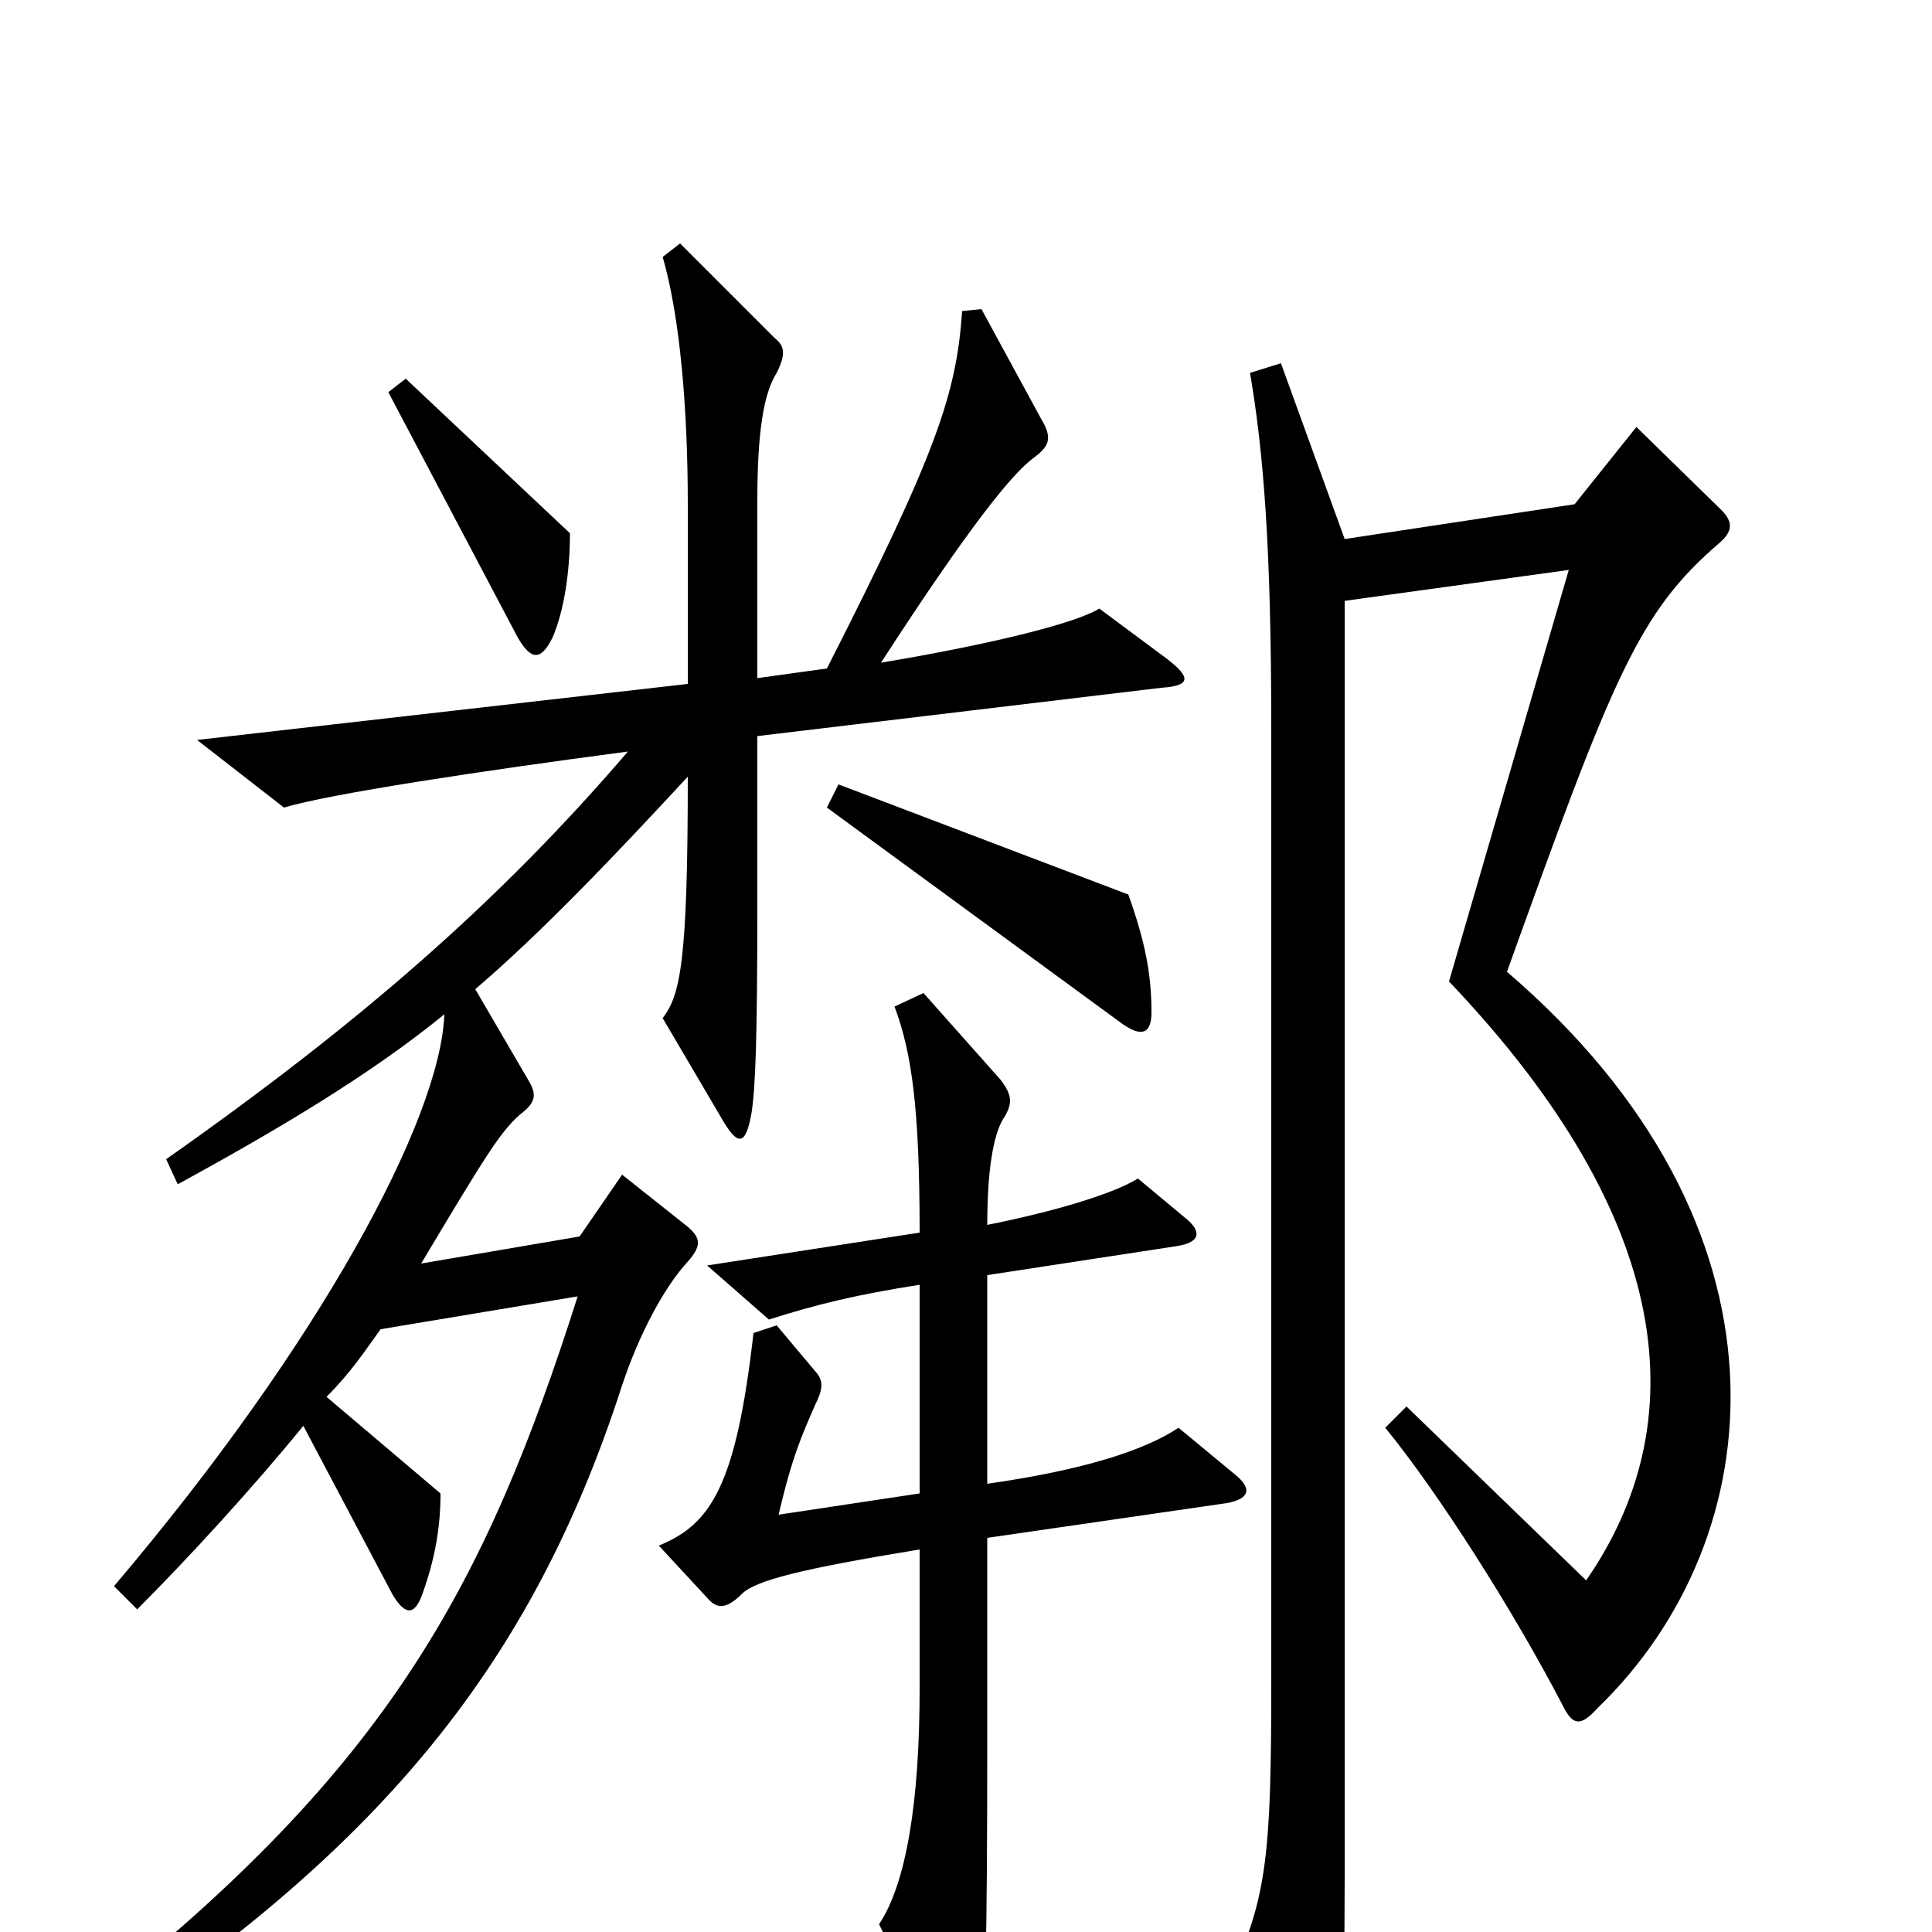 <svg xmlns="http://www.w3.org/2000/svg" viewBox="0 -1000 1000 1000">
	<path fill="#000000" d="M295 -724L210 -804L201 -797L268 -670C275 -658 280 -658 286 -670C292 -684 295 -704 295 -724ZM596 -476C596 -495 593 -512 584 -537L434 -594L428 -582L581 -470C591 -463 596 -465 596 -476ZM604 -659L569 -685C556 -677 510 -666 456 -657C502 -728 524 -755 535 -763C543 -769 545 -773 539 -783L508 -840L498 -839C495 -796 485 -766 428 -654L392 -649V-741C392 -775 395 -796 402 -807C407 -817 406 -821 401 -825L352 -874L343 -867C352 -836 356 -788 356 -739V-646L102 -617L147 -582C170 -589 249 -601 325 -611C259 -534 187 -471 86 -400L92 -387C145 -416 192 -444 230 -475C228 -421 166 -305 59 -179L71 -167C97 -193 131 -230 157 -262L203 -175C210 -163 215 -164 219 -176C225 -193 228 -209 228 -227L169 -277C182 -290 189 -301 197 -312L299 -329C251 -178 200 -85 50 34L57 49C196 -45 275 -137 322 -283C331 -310 344 -334 356 -347C363 -355 363 -359 356 -365L322 -392L300 -360L218 -346C252 -403 259 -414 269 -423C277 -429 278 -433 274 -440L246 -488C280 -517 319 -558 356 -598C356 -501 352 -485 343 -473L373 -422C382 -406 386 -407 389 -424C391 -437 392 -462 392 -532V-619L601 -644C616 -645 617 -649 604 -659ZM891 -736L847 -779L815 -739L696 -721L663 -812L647 -807C654 -766 658 -717 658 -623V-129C658 -43 656 -17 637 22L670 93C677 107 682 107 687 94C694 75 696 47 696 -28V-689L812 -705L750 -492C868 -368 877 -263 821 -182L728 -272L717 -261C744 -228 783 -167 809 -117C814 -107 818 -106 827 -116C918 -204 934 -365 780 -497C835 -650 848 -683 890 -719C897 -725 897 -730 891 -736ZM639 -237L610 -261C592 -249 560 -239 511 -232V-340L609 -355C622 -357 622 -363 613 -370L589 -390C576 -382 546 -373 511 -366C511 -398 515 -415 520 -422C524 -429 524 -433 518 -441L478 -486L463 -479C472 -455 476 -426 476 -362L366 -345L398 -317C423 -325 444 -330 476 -335V-227L403 -216C410 -246 415 -257 422 -273C426 -281 426 -285 423 -289L402 -314L390 -310C381 -231 368 -211 341 -200L366 -173C371 -167 376 -167 384 -175C391 -182 415 -188 476 -198V-126C476 -67 469 -25 455 -4L491 69C499 85 504 85 507 66C510 47 511 10 511 -101V-204L635 -222C646 -224 649 -229 639 -237Z"/>
</svg>